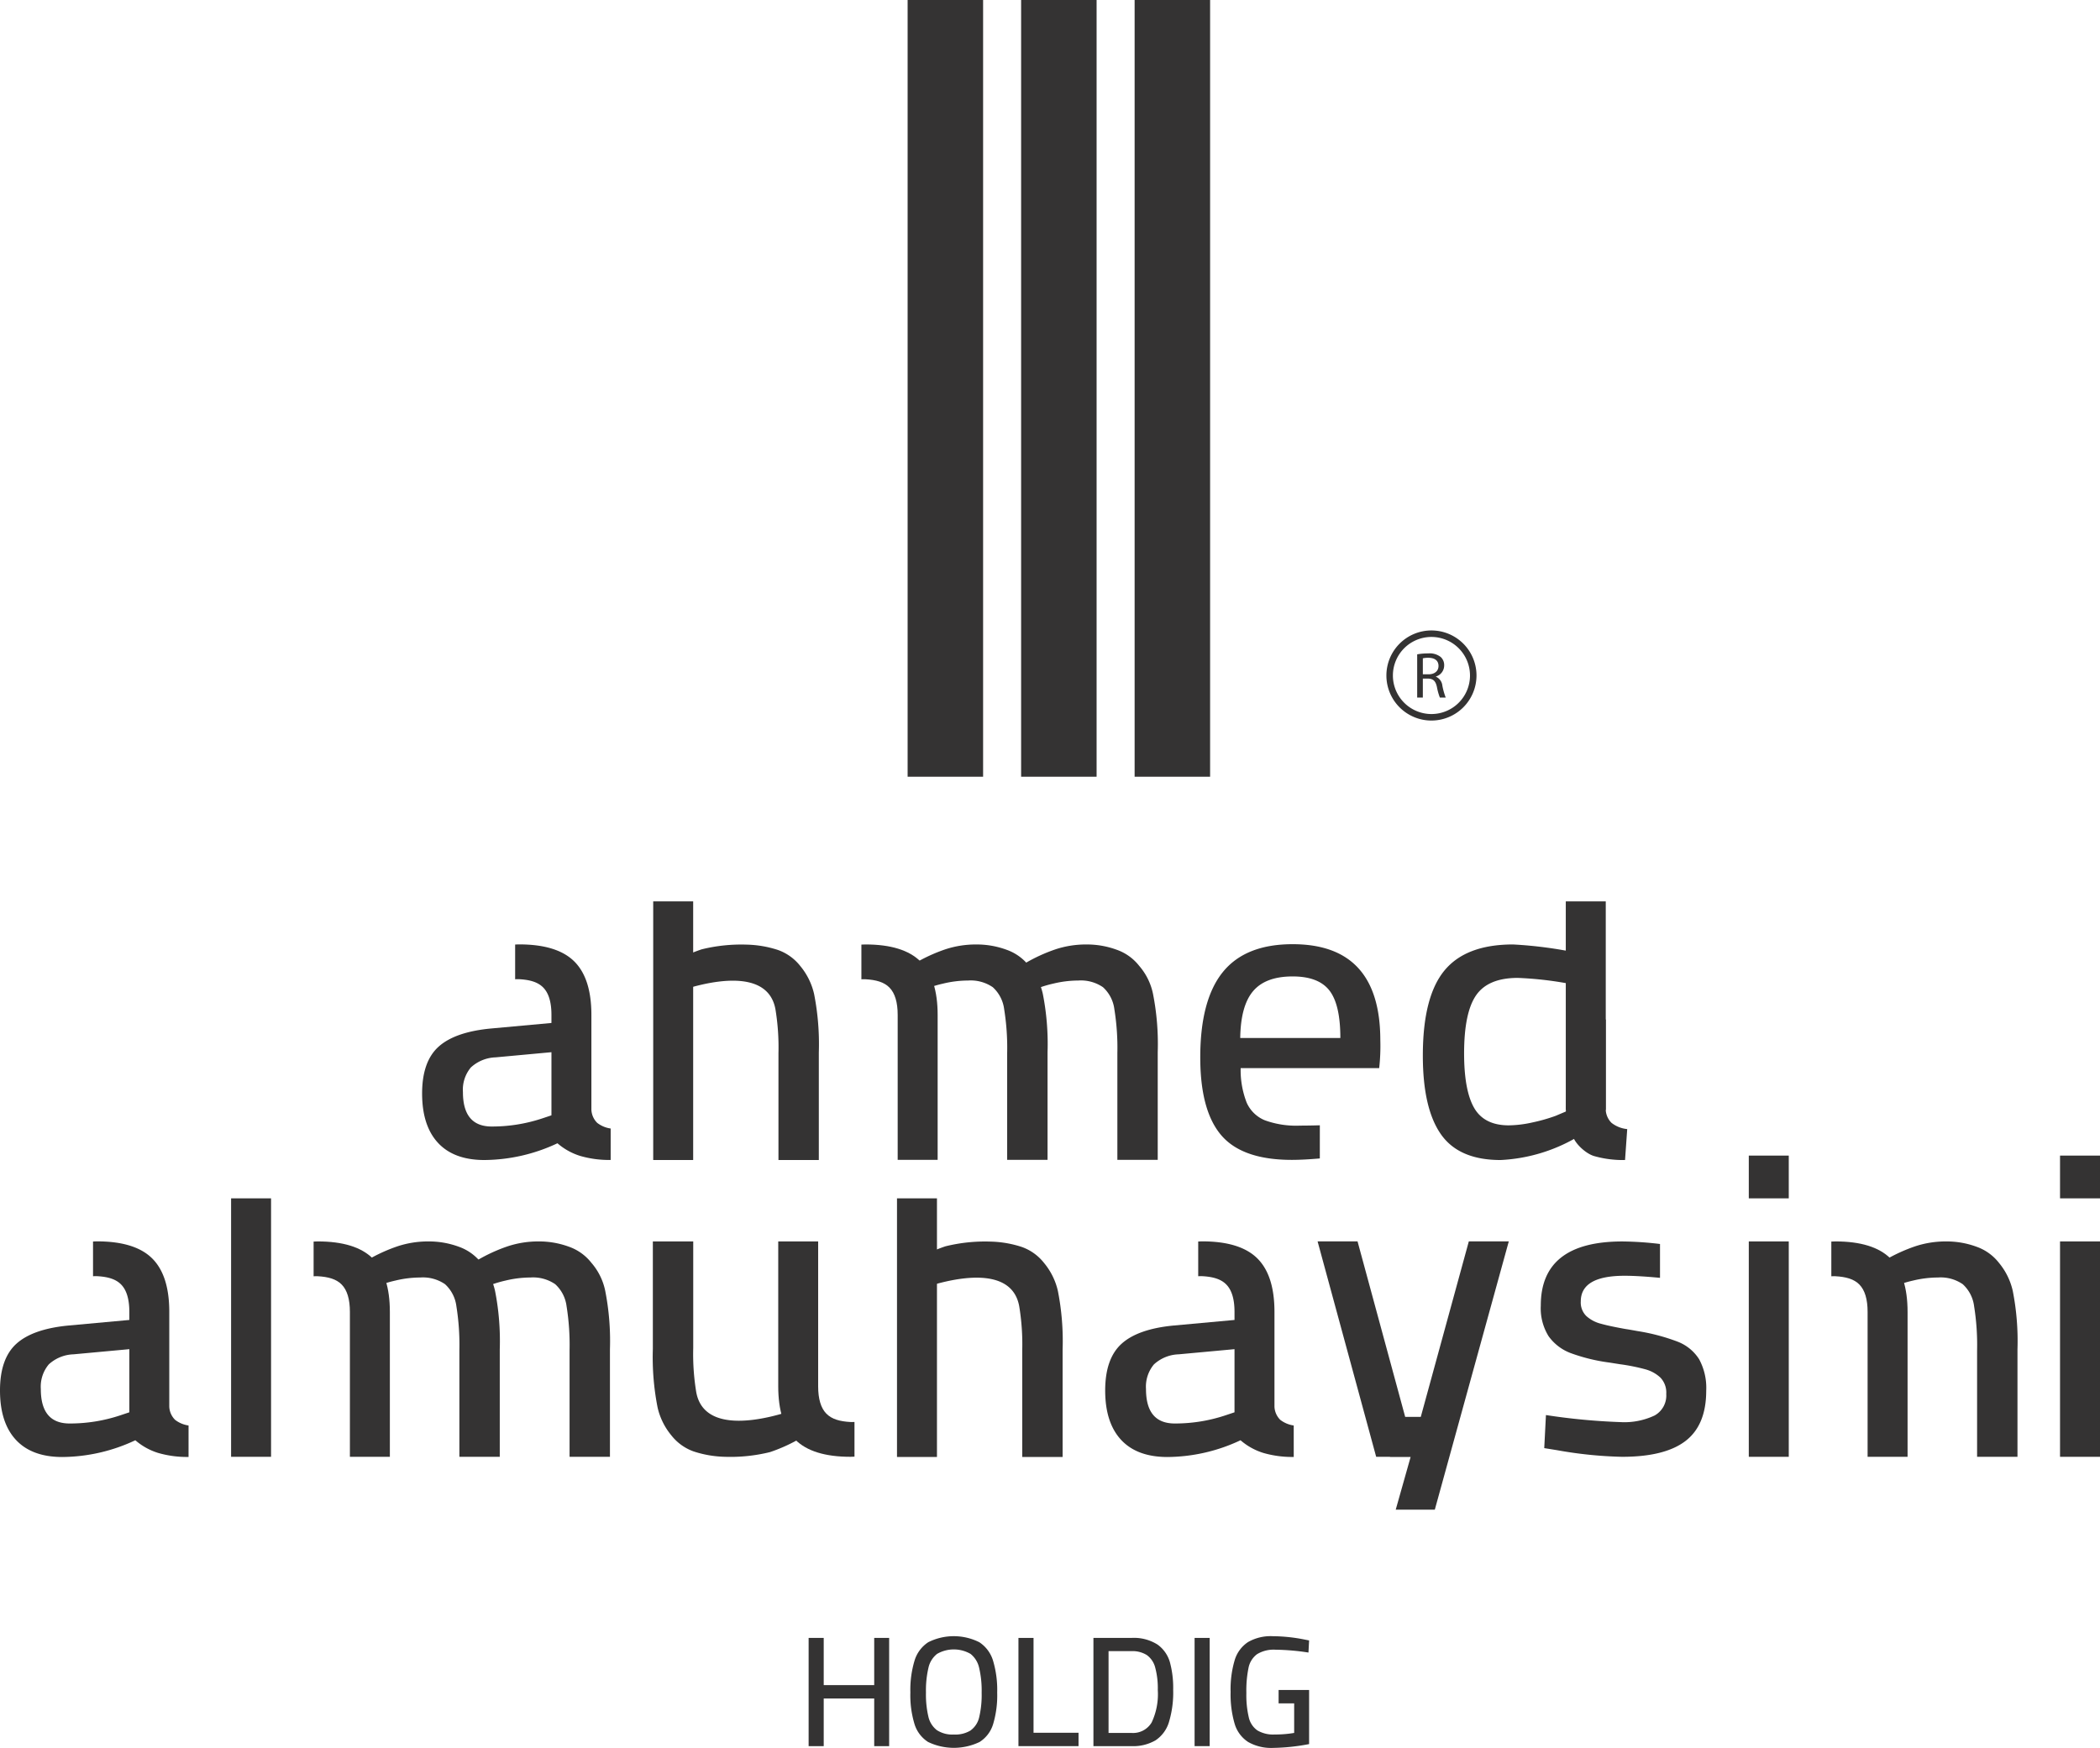 <svg xmlns="http://www.w3.org/2000/svg" width="385.599" height="320.949" viewBox="0 0 385.599 320.949"><defs><style>.a{fill:#343333;}</style></defs><g transform="translate(10043.799 -2324.526)"><path class="a" d="M930.466,730.285v19.87h-2.744v-8.75h-9.271v8.75H915.68v-19.87h2.771v8.665h9.271v-8.665Z" transform="translate(-10811 1895)"/><path class="a" d="M937.628,749.4a5.971,5.971,0,0,1-2.5-3.275,18.128,18.128,0,0,1-.766-5.82,18.559,18.559,0,0,1,.766-5.848,6.158,6.158,0,0,1,2.512-3.379,10.457,10.457,0,0,1,9.385,0,6.176,6.176,0,0,1,2.513,3.365,18.746,18.746,0,0,1,.766,5.892,18.335,18.335,0,0,1-.753,5.8,5.9,5.9,0,0,1-2.483,3.261,10.936,10.936,0,0,1-9.444,0m7.826-2.149A4.1,4.1,0,0,0,947,744.842a17.815,17.815,0,0,0,.45-4.5,18.217,18.217,0,0,0-.464-4.578,4.5,4.5,0,0,0-1.572-2.543,6.168,6.168,0,0,0-6.153,0,4.476,4.476,0,0,0-1.575,2.529,18.064,18.064,0,0,0-.46,4.562,17.69,17.69,0,0,0,.447,4.447,4.345,4.345,0,0,0,1.545,2.455,5.189,5.189,0,0,0,3.12.81,5.412,5.412,0,0,0,3.117-.766" transform="translate(-10811 1895)"/><path class="a" d="M965.24,747.7v2.455H954.207v-19.87h2.77V747.7Z" transform="translate(-10811 1895)"/><path class="a" d="M979.737,731.5a6.034,6.034,0,0,1,2.281,3.249,17.946,17.946,0,0,1,.6,5.039,18.8,18.8,0,0,1-.779,5.964,6.148,6.148,0,0,1-2.456,3.335,8.183,8.183,0,0,1-4.447,1.069h-6.96v-19.87h6.96a8.1,8.1,0,0,1,4.8,1.214m-1.071,14.31a12.164,12.164,0,0,0,1.128-5.965,14.567,14.567,0,0,0-.477-4.129,4.078,4.078,0,0,0-1.531-2.28,4.956,4.956,0,0,0-2.845-.723h-4.188v15.018h4.188a3.975,3.975,0,0,0,3.725-1.921" transform="translate(-10811 1895)"/><rect class="a" width="2.771" height="19.87" transform="translate(-9824.449 2625.285)"/><path class="a" d="M996.356,749.376a6.017,6.017,0,0,1-2.455-3.335,19.183,19.183,0,0,1-.736-5.848,18.616,18.616,0,0,1,.75-5.834,6.06,6.06,0,0,1,2.441-3.308,8.347,8.347,0,0,1,4.548-1.082,30.68,30.68,0,0,1,5.66.578l1.011.2-.115,2.224a42.863,42.863,0,0,0-6.036-.521,5.879,5.879,0,0,0-3.409.823,4.12,4.12,0,0,0-1.558,2.486,20.577,20.577,0,0,0-.4,4.635,17.657,17.657,0,0,0,.448,4.491,3.98,3.98,0,0,0,1.572,2.381,5.688,5.688,0,0,0,3.177.753,20.553,20.553,0,0,0,3.581-.29V742.3h-2.859v-2.455h5.6v9.934a37.414,37.414,0,0,1-6.584.7,8.542,8.542,0,0,1-4.635-1.1" transform="translate(-10811 1895)"/><rect class="a" width="7.338" height="47.458" transform="translate(-10001.366 2544.57)"/><path class="a" d="M829.949,665.406q1.5,1.54,1.5,5.012l0,26.61h7.338v-26.61q0-6.708-3.155-9.824t-10.1-3.115c-.243,0-.5.015-.745.026v6.373c.25-.006.507-.022.745-.008,1.942.106,3.42.512,4.42,1.536" transform="translate(-10811 1895)"/><path class="a" d="M834.593,660.948a29.968,29.968,0,0,1,5.682-2.6,17.845,17.845,0,0,1,5.52-.867,15.9,15.9,0,0,1,5.682.985,9.044,9.044,0,0,1,4.1,2.959,12.3,12.3,0,0,1,2.523,5.128,47.577,47.577,0,0,1,.867,10.728v19.749h-7.415V677.437a44.744,44.744,0,0,0-.553-8.085,6.564,6.564,0,0,0-2.09-4.025,7.177,7.177,0,0,0-4.537-1.223,19.624,19.624,0,0,0-4.535.553,22.12,22.12,0,0,0-3.907,1.262l-1.262.632Z" transform="translate(-10811 1895)"/><path class="a" d="M854.824,660.948a29.97,29.97,0,0,1,5.682-2.6,17.841,17.841,0,0,1,5.52-.867,15.906,15.906,0,0,1,5.682.985,9.046,9.046,0,0,1,4.1,2.959,11.294,11.294,0,0,1,2.524,5.128,47.591,47.591,0,0,1,.866,10.728v19.749h-7.414V677.437a44.631,44.631,0,0,0-.554-8.085,6.552,6.552,0,0,0-2.09-4.024,7.169,7.169,0,0,0-4.537-1.224,19.615,19.615,0,0,0-4.534.553,22.119,22.119,0,0,0-3.907,1.262l-1.262.632Z" transform="translate(-10811 1895)"/><path class="a" d="M1108.627,665.406q1.5,1.54,1.5,5.012l0,26.61h7.339v-26.61q0-6.708-3.155-9.824t-10.1-3.115c-.243,0-.495.015-.744.026v6.373c.25-.006.506-.022.744-.008,1.943.106,3.42.512,4.42,1.536" transform="translate(-10811 1895)"/><path class="a" d="M1113.272,660.948a29.968,29.968,0,0,1,5.682-2.6,17.84,17.84,0,0,1,5.52-.867,15.906,15.906,0,0,1,5.682.985,9.041,9.041,0,0,1,4.1,2.959,12.294,12.294,0,0,1,2.524,5.128,47.576,47.576,0,0,1,.867,10.728v19.749h-7.415V677.437a44.751,44.751,0,0,0-.553-8.085,6.559,6.559,0,0,0-2.091-4.025,7.173,7.173,0,0,0-4.537-1.223,19.622,19.622,0,0,0-4.534.553,22.12,22.12,0,0,0-3.907,1.262l-1.262.632Z" transform="translate(-10811 1895)"/><path class="a" d="M918.93,689.1q-1.5-1.54-1.5-5.012l0-26.61H910.1v26.61q0,6.708,3.155,9.824t10.1,3.115c.243,0,.5-.015.745-.026V690.63c-.25.006-.507.022-.745.008-1.942-.106-3.42-.512-4.42-1.536" transform="translate(-10811 1895)"/><path class="a" d="M914.286,693.56a30.04,30.04,0,0,1-5.682,2.6,30.348,30.348,0,0,1-8.356.866,19.823,19.823,0,0,1-5.682-.984,9.059,9.059,0,0,1-4.1-2.96,12.3,12.3,0,0,1-2.523-5.128,47.577,47.577,0,0,1-.867-10.728V657.48h7.415v19.591a42.965,42.965,0,0,0,.553,8.085c1.8,9.862,19.167,2.8,19.167,2.8Z" transform="translate(-10811 1895)"/><rect class="a" width="7.338" height="47.489" transform="translate(-9879.093 2544.57)"/><path class="a" d="M935.107,660.98a29.97,29.97,0,0,1,5.682-2.6,30.305,30.305,0,0,1,8.356-.867,19.8,19.8,0,0,1,5.682.985,9.047,9.047,0,0,1,4.1,2.959,12.294,12.294,0,0,1,2.524,5.128,47.59,47.59,0,0,1,.866,10.728V697.06h-7.414V677.469a42.866,42.866,0,0,0-.554-8.085c-1.8-9.861-19.166-2.8-19.166-2.8Z" transform="translate(-10811 1895)"/><rect class="a" width="7.338" height="39.549" transform="translate(-9665.538 2552.48)"/><rect class="a" width="7.338" height="7.851" transform="translate(-9665.538 2536.72)"/><rect class="a" width="7.339" height="39.549" transform="translate(-9722.688 2552.48)"/><rect class="a" width="7.339" height="7.851" transform="translate(-9722.688 2536.72)"/><path class="a" d="M1004.753,691.278a5.259,5.259,0,0,1-2.473-1.039,3.615,3.615,0,0,1-1.064-2.405V670.409q0-6.708-3.156-9.823t-10.1-3.116c-.242,0-.495.016-.745.026v6.373c.25-.006.508-.022.745-.008,1.943.107,3.42.512,4.42,1.537s1.5,2.7,1.5,5.011V671.9l-11.2,1.025q-6.551.633-9.547,3.355t-3,8.559q0,5.919,2.919,9.071t8.52,3.155a31.916,31.916,0,0,0,13.413-3.076,11.617,11.617,0,0,0,4.184,2.327,19.029,19.029,0,0,0,5.586.739Zm-10.873-2.42-1.656.553a29.246,29.246,0,0,1-9.313,1.5q-5.285,0-5.283-6.312a6.358,6.358,0,0,1,1.458-4.537,7.037,7.037,0,0,1,4.536-1.852l10.258-.946Z" transform="translate(-10811 1895)"/><path class="a" d="M801.823,691.278a5.251,5.251,0,0,1-2.473-1.039,3.612,3.612,0,0,1-1.066-2.405V670.409q0-6.708-3.155-9.823t-10.1-3.116c-.243,0-.5.016-.745.026v6.373c.251-.006.507-.022.745-.008,1.942.107,3.42.512,4.42,1.537s1.5,2.7,1.5,5.011V671.9l-11.2,1.025q-6.552.633-9.549,3.355t-3,8.559q0,5.919,2.918,9.071t8.521,3.155a31.916,31.916,0,0,0,13.413-3.076,11.6,11.6,0,0,0,4.182,2.327,19.044,19.044,0,0,0,5.588.739Zm-10.874-2.42-1.657.553a29.224,29.224,0,0,1-9.311,1.5q-5.285,0-5.284-6.312a6.363,6.363,0,0,1,1.458-4.537,7.038,7.038,0,0,1,4.537-1.852l10.257-.946Z" transform="translate(-10811 1895)"/><path class="a" d="M1075.253,675.888a36.788,36.788,0,0,0-7.3-1.935c-1.1-.2-1.842-.328-2.21-.379q-3-.532-4.613-.987a6.309,6.309,0,0,1-2.643-1.4,3.477,3.477,0,0,1-1.025-2.692q0-4.708,8.047-4.709c1.739,0,3.933.135,6.5.381v-6.216a61.876,61.876,0,0,0-6.9-.466q-14.992,0-14.99,11.767a9.727,9.727,0,0,0,1.421,5.616,8.759,8.759,0,0,0,4.062,3.115,32.963,32.963,0,0,0,7.14,1.743l1.893.3a36.132,36.132,0,0,1,4.734.949,6.562,6.562,0,0,1,2.723,1.517,3.978,3.978,0,0,1,1.064,3,4.19,4.19,0,0,1-2.131,3.946,13.011,13.011,0,0,1-6.311,1.217,116.412,116.412,0,0,1-13.649-1.293l-.312,6.072,2.365.381a76.291,76.291,0,0,0,11.912,1.214q7.89,0,11.678-2.921t3.786-9.224a11.01,11.01,0,0,0-1.3-5.768,8.116,8.116,0,0,0-3.945-3.228" transform="translate(-10811 1895)"/><path class="a" d="M1036.906,657.47l-8.822,32.224h-2.866l-8.747-32.224h-7.336l10.757,39.559h2.541v.033h3.783l-2.735,9.675h7.177l13.586-49.267Z" transform="translate(-10811 1895)"/><path class="a" d="M930.532,610.876q1.5,1.541,1.5,5.011l0,26.611h7.338V615.887q0-6.708-3.155-9.823t-10.1-3.115c-.243,0-.5.015-.745.025v6.373c.25-.006.507-.021.745-.008,1.942.107,3.42.513,4.42,1.537" transform="translate(-10811 1895)"/><path class="a" d="M935.176,606.418a30.036,30.036,0,0,1,5.682-2.6,17.873,17.873,0,0,1,5.52-.866,15.923,15.923,0,0,1,5.682.984,9.045,9.045,0,0,1,4.1,2.96,12.3,12.3,0,0,1,2.523,5.128,47.577,47.577,0,0,1,.867,10.728V642.5h-7.415V622.906a44.761,44.761,0,0,0-.553-8.085,6.561,6.561,0,0,0-2.09-4.024,7.177,7.177,0,0,0-4.537-1.224,19.623,19.623,0,0,0-4.535.554,22.031,22.031,0,0,0-3.907,1.262l-1.262.632Z" transform="translate(-10811 1895)"/><path class="a" d="M955.407,606.418a30.036,30.036,0,0,1,5.682-2.6,17.868,17.868,0,0,1,5.52-.866,15.927,15.927,0,0,1,5.682.984,9.048,9.048,0,0,1,4.1,2.96,11.294,11.294,0,0,1,2.524,5.128,47.6,47.6,0,0,1,.866,10.728V642.5H972.37V622.907a44.63,44.63,0,0,0-.554-8.085,6.556,6.556,0,0,0-2.09-4.025,7.175,7.175,0,0,0-4.537-1.224,19.621,19.621,0,0,0-4.534.554,22.034,22.034,0,0,0-3.907,1.262l-1.262.632Z" transform="translate(-10811 1895)"/><rect class="a" width="7.338" height="47.49" transform="translate(-9923.858 2490.039)"/><path class="a" d="M890.342,606.449a30.01,30.01,0,0,1,5.682-2.6,30.34,30.34,0,0,1,8.356-.866,19.837,19.837,0,0,1,5.682.984,9.055,9.055,0,0,1,4.1,2.96,12.31,12.31,0,0,1,2.524,5.128,47.653,47.653,0,0,1,.866,10.728v19.749H910.14V622.938a42.871,42.871,0,0,0-.553-8.085c-1.8-9.862-19.166-2.8-19.166-2.8Z" transform="translate(-10811 1895)"/><path class="a" d="M879.331,636.747a5.269,5.269,0,0,1-2.474-1.039,3.619,3.619,0,0,1-1.065-2.406V615.878q0-6.708-3.155-9.824t-10.1-3.115c-.243,0-.495.015-.745.026v6.372c.251-.005.507-.021.745-.008,1.942.107,3.42.513,4.42,1.537s1.5,2.7,1.5,5.012v1.488l-11.2,1.024q-6.552.634-9.549,3.355t-3,8.56q0,5.918,2.918,9.071t8.521,3.155a31.916,31.916,0,0,0,13.413-3.076,11.6,11.6,0,0,0,4.182,2.327,19.079,19.079,0,0,0,5.588.739Zm-10.874-2.421-1.657.554a29.224,29.224,0,0,1-9.311,1.5q-5.285,0-5.284-6.311a6.363,6.363,0,0,1,1.458-4.537,7.032,7.032,0,0,1,4.537-1.852l10.257-.947Z" transform="translate(-10811 1895)"/><path class="a" d="M1009.548,636.156c-1.3.035-2.542.058-3.649.058a16.832,16.832,0,0,1-6.469-.986A6.226,6.226,0,0,1,996.116,632a16.408,16.408,0,0,1-1.106-6.338h25.434a36.5,36.5,0,0,0,.208-5.161q-.022-17.6-16.1-17.6-8.678,0-12.819,5.122t-4.142,15.669q0,9.789,3.864,14.3t12.942,4.514c1.508,0,3.26-.1,5.147-.264ZM997.3,611.515q2.285-2.694,7.257-2.694,4.737,0,6.747,2.579t2.011,8.727H994.931q.078-5.921,2.368-8.612" transform="translate(-10811 1895)"/><path class="a" d="M1056.725,632.775l-3.884,1.646a31.064,31.064,0,0,1-4.259,1.211,20.773,20.773,0,0,1-4.34.533q-4.5,0-6.35-3.186t-1.855-10.011q0-7.508,2.209-10.691t7.652-3.186a64.953,64.953,0,0,1,8.882.969l2.2-5.532a77.452,77.452,0,0,0-11.951-1.578q-8.682,0-12.625,4.814t-3.944,15.584q0,9.7,3.315,14.446t10.965,4.738a30.642,30.642,0,0,0,14.438-4.429Z" transform="translate(-10811 1895)"/><path class="a" d="M1062.045,633.3V616.721h-4.863l-.457.581s-2.187,11.1-1.991,17.789c.058,1.972-1.175.529,1.151,2.583.181,1.565,2.367,3.609,3.945,4.108a19.2,19.2,0,0,0,5.759.749l.4-5.678a5.535,5.535,0,0,1-2.881-1.145,3.613,3.613,0,0,1-1.064-2.406" transform="translate(-10811 1895)"/><rect class="a" width="7.339" height="38.306" transform="translate(-9756.291 2490.041)"/><rect class="a" width="13.86" height="142.625" transform="translate(-9877.143 2324.526)"/><rect class="a" width="13.859" height="142.625" transform="translate(-9856.302 2324.526)"/><rect class="a" width="13.859" height="142.625" transform="translate(-9835.461 2324.526)"/><path class="a" d="M1030.043,561.835a8.272,8.272,0,1,1,8.271-8.271,8.281,8.281,0,0,1-8.271,8.271m0-15.351a7.078,7.078,0,1,0,7.077,7.08,7.088,7.088,0,0,0-7.077-7.08" transform="translate(-10811 1895)"/><path class="a" d="M1027.421,549.678a10.678,10.678,0,0,1,1.995-.169,3.3,3.3,0,0,1,2.328.657,2,2,0,0,1,.634,1.528,2.113,2.113,0,0,1-1.519,2.054v.035a2,2,0,0,1,1.183,1.625,12.523,12.523,0,0,0,.621,2.208h-1.075a10.628,10.628,0,0,1-.536-1.921c-.24-1.112-.671-1.528-1.613-1.564h-.978v3.485h-1.04Zm1.04,3.664h1.061c1.111,0,1.816-.608,1.816-1.528,0-1.037-.751-1.493-1.85-1.505a4.206,4.206,0,0,0-1.027.1Z" transform="translate(-10811 1895)"/></g></svg>